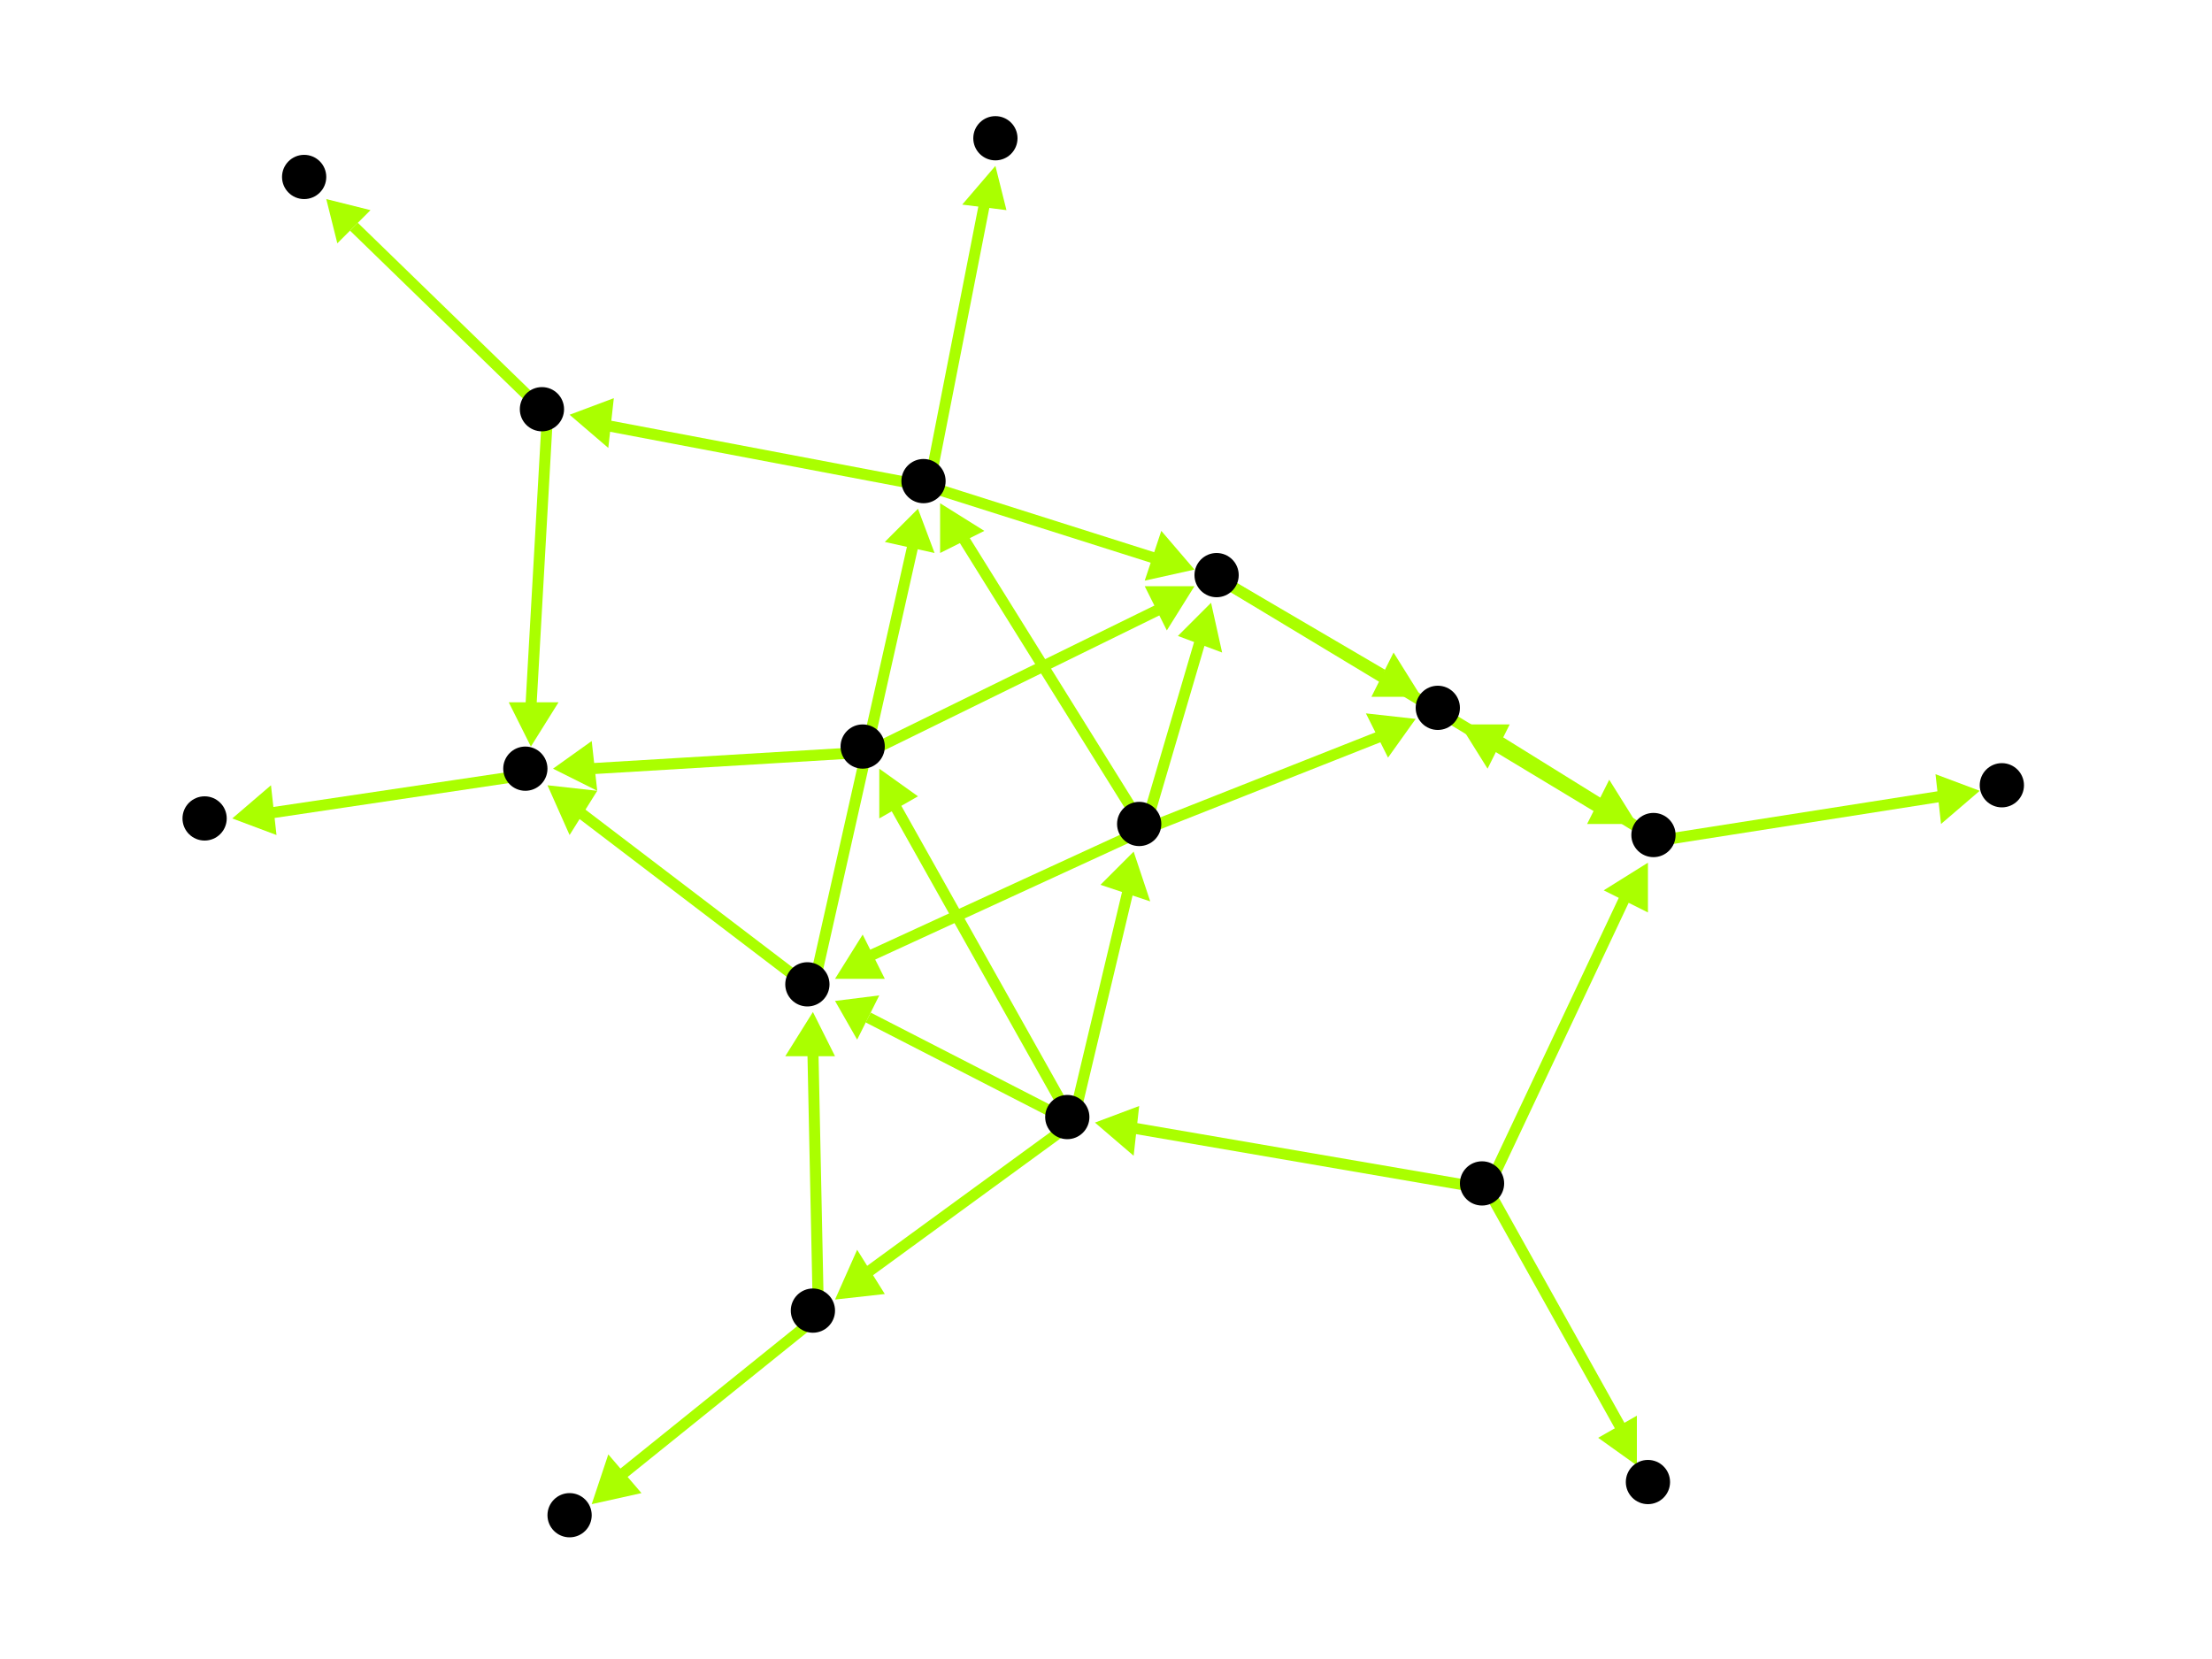 <?xml version="1.0" encoding="utf-8"?>
<!-- Created with Hypercube (http://tumic.wz.cz/hypercube) -->

<svg width="400" height="300" viewBox="0 0 400 300" xmlns="http://www.w3.org/2000/svg" baseProfile="tiny">

<g font-family="Helvetica" font-weight="normal">

<g>
	<polygon points="198,203 206,200 205,209" fill="#aaff00"/>
	<line x1="269" y1="215" x2="205" y2="204" stroke="#aaff00" stroke-width="2"/>
</g>
<g>
	<polygon points="296,265 289,260 296,256" fill="#aaff00"/>
	<line x1="269" y1="215" x2="293" y2="258" stroke="#aaff00" stroke-width="2"/>
</g>
<g>
	<polygon points="298,156 298,165 290,161" fill="#aaff00"/>
	<line x1="269" y1="215" x2="294" y2="162" stroke="#aaff00" stroke-width="2"/>
</g>
<g>
	<polygon points="151,235 155,226 160,234" fill="#aaff00"/>
	<line x1="194" y1="203" x2="157" y2="230" stroke="#aaff00" stroke-width="2"/>
</g>
<g>
	<polygon points="151,181 159,180 155,188" fill="#aaff00"/>
	<line x1="194" y1="203" x2="157" y2="184" stroke="#aaff00" stroke-width="2"/>
</g>
<g>
	<polygon points="205,154 208,163 199,160" fill="#aaff00"/>
	<line x1="194" y1="203" x2="204" y2="161" stroke="#aaff00" stroke-width="2"/>
</g>
<g>
	<polygon points="159,139 166,144 159,148" fill="#aaff00"/>
	<line x1="194" y1="203" x2="162" y2="146" stroke="#aaff00" stroke-width="2"/>
</g>
<g>
	<polygon points="147,183 151,191 142,191" fill="#aaff00"/>
	<line x1="148" y1="238" x2="147" y2="190" stroke="#aaff00" stroke-width="2"/>
</g>
<g>
	<polygon points="107,272 110,263 116,270" fill="#aaff00"/>
	<line x1="148" y1="238" x2="112" y2="267" stroke="#aaff00" stroke-width="2"/>
</g>
<g>
	<polygon points="166,92 169,100 160,98" fill="#aaff00"/>
	<line x1="147" y1="179" x2="165" y2="99" stroke="#aaff00" stroke-width="2"/>
</g>
<g>
	<polygon points="99,142 108,143 103,151" fill="#aaff00"/>
	<line x1="147" y1="179" x2="105" y2="147" stroke="#aaff00" stroke-width="2"/>
</g>
<g>
	<polygon points="103,75 111,72 110,81" fill="#aaff00"/>
	<line x1="168" y1="88" x2="110" y2="77" stroke="#aaff00" stroke-width="2"/>
</g>
<g>
	<polygon points="216,103 207,105 210,96" fill="#aaff00"/>
	<line x1="168" y1="88" x2="209" y2="101" stroke="#aaff00" stroke-width="2"/>
</g>
<g>
	<polygon points="180,30 182,38 174,37" fill="#aaff00"/>
	<line x1="168" y1="88" x2="178" y2="37" stroke="#aaff00" stroke-width="2"/>
</g>
<g>
	<polygon points="96,135 92,127 101,127" fill="#aaff00"/>
	<line x1="99" y1="75" x2="96" y2="128" stroke="#aaff00" stroke-width="2"/>
</g>
<g>
	<polygon points="59,36 67,38 61,44" fill="#aaff00"/>
	<line x1="99" y1="75" x2="64" y2="41" stroke="#aaff00" stroke-width="2"/>
</g>
<g>
	<polygon points="42,148 49,142 50,151" fill="#aaff00"/>
	<line x1="96" y1="140" x2="49" y2="147" stroke="#aaff00" stroke-width="2"/>
</g>
<g>
	<polygon points="216,106 211,114 207,106" fill="#aaff00"/>
	<line x1="157" y1="136" x2="210" y2="110" stroke="#aaff00" stroke-width="2"/>
</g>
<g>
	<polygon points="100,139 107,134 108,143" fill="#aaff00"/>
	<line x1="157" y1="136" x2="107" y2="139" stroke="#aaff00" stroke-width="2"/>
</g>
<g>
	<polygon points="296,149 287,149 291,141" fill="#aaff00"/>
	<line x1="221" y1="105" x2="289" y2="146" stroke="#aaff00" stroke-width="2"/>
</g>
<g>
	<polygon points="257,126 248,126 252,118" fill="#aaff00"/>
	<line x1="221" y1="105" x2="250" y2="122" stroke="#aaff00" stroke-width="2"/>
</g>
<g>
	<polygon points="264,131 273,131 269,139" fill="#aaff00"/>
	<line x1="300" y1="152" x2="271" y2="134" stroke="#aaff00" stroke-width="2"/>
</g>
<g>
	<polygon points="358,143 351,149 350,140" fill="#aaff00"/>
	<line x1="300" y1="152" x2="351" y2="144" stroke="#aaff00" stroke-width="2"/>
</g>
<g>
	<polygon points="151,177 156,169 160,177" fill="#aaff00"/>
	<line x1="207" y1="150" x2="157" y2="173" stroke="#aaff00" stroke-width="2"/>
</g>
<g>
	<polygon points="170,91 178,96 170,100" fill="#aaff00"/>
	<line x1="207" y1="150" x2="174" y2="97" stroke="#aaff00" stroke-width="2"/>
</g>
<g>
	<polygon points="219,109 221,118 213,115" fill="#aaff00"/>
	<line x1="207" y1="150" x2="217" y2="116" stroke="#aaff00" stroke-width="2"/>
</g>
<g>
	<polygon points="256,130 251,137 247,129" fill="#aaff00"/>
	<line x1="207" y1="150" x2="250" y2="133" stroke="#aaff00" stroke-width="2"/>
</g>

<g fill="#000000">
	<circle cx="268" cy="214" r="4"/>
</g>
<g fill="#000000">
	<circle cx="193" cy="202" r="4"/>
</g>
<g fill="#000000">
	<circle cx="298" cy="268" r="4"/>
</g>
<g fill="#000000">
	<circle cx="147" cy="237" r="4"/>
</g>
<g fill="#000000">
	<circle cx="146" cy="178" r="4"/>
</g>
<g fill="#000000">
	<circle cx="103" cy="274" r="4"/>
</g>
<g fill="#000000">
	<circle cx="167" cy="87" r="4"/>
</g>
<g fill="#000000">
	<circle cx="98" cy="74" r="4"/>
</g>
<g fill="#000000">
	<circle cx="220" cy="104" r="4"/>
</g>
<g fill="#000000">
	<circle cx="206" cy="149" r="4"/>
</g>
<g fill="#000000">
	<circle cx="180" cy="25" r="4"/>
</g>
<g fill="#000000">
	<circle cx="95" cy="139" r="4"/>
</g>
<g fill="#000000">
	<circle cx="156" cy="135" r="4"/>
</g>
<g fill="#000000">
	<circle cx="37" cy="148" r="4"/>
</g>
<g fill="#000000">
	<circle cx="55" cy="32" r="4"/>
</g>
<g fill="#000000">
	<circle cx="299" cy="151" r="4"/>
</g>
<g fill="#000000">
	<circle cx="260" cy="128" r="4"/>
</g>
<g fill="#000000">
	<circle cx="362" cy="142" r="4"/>
</g>

</g>

</svg>
